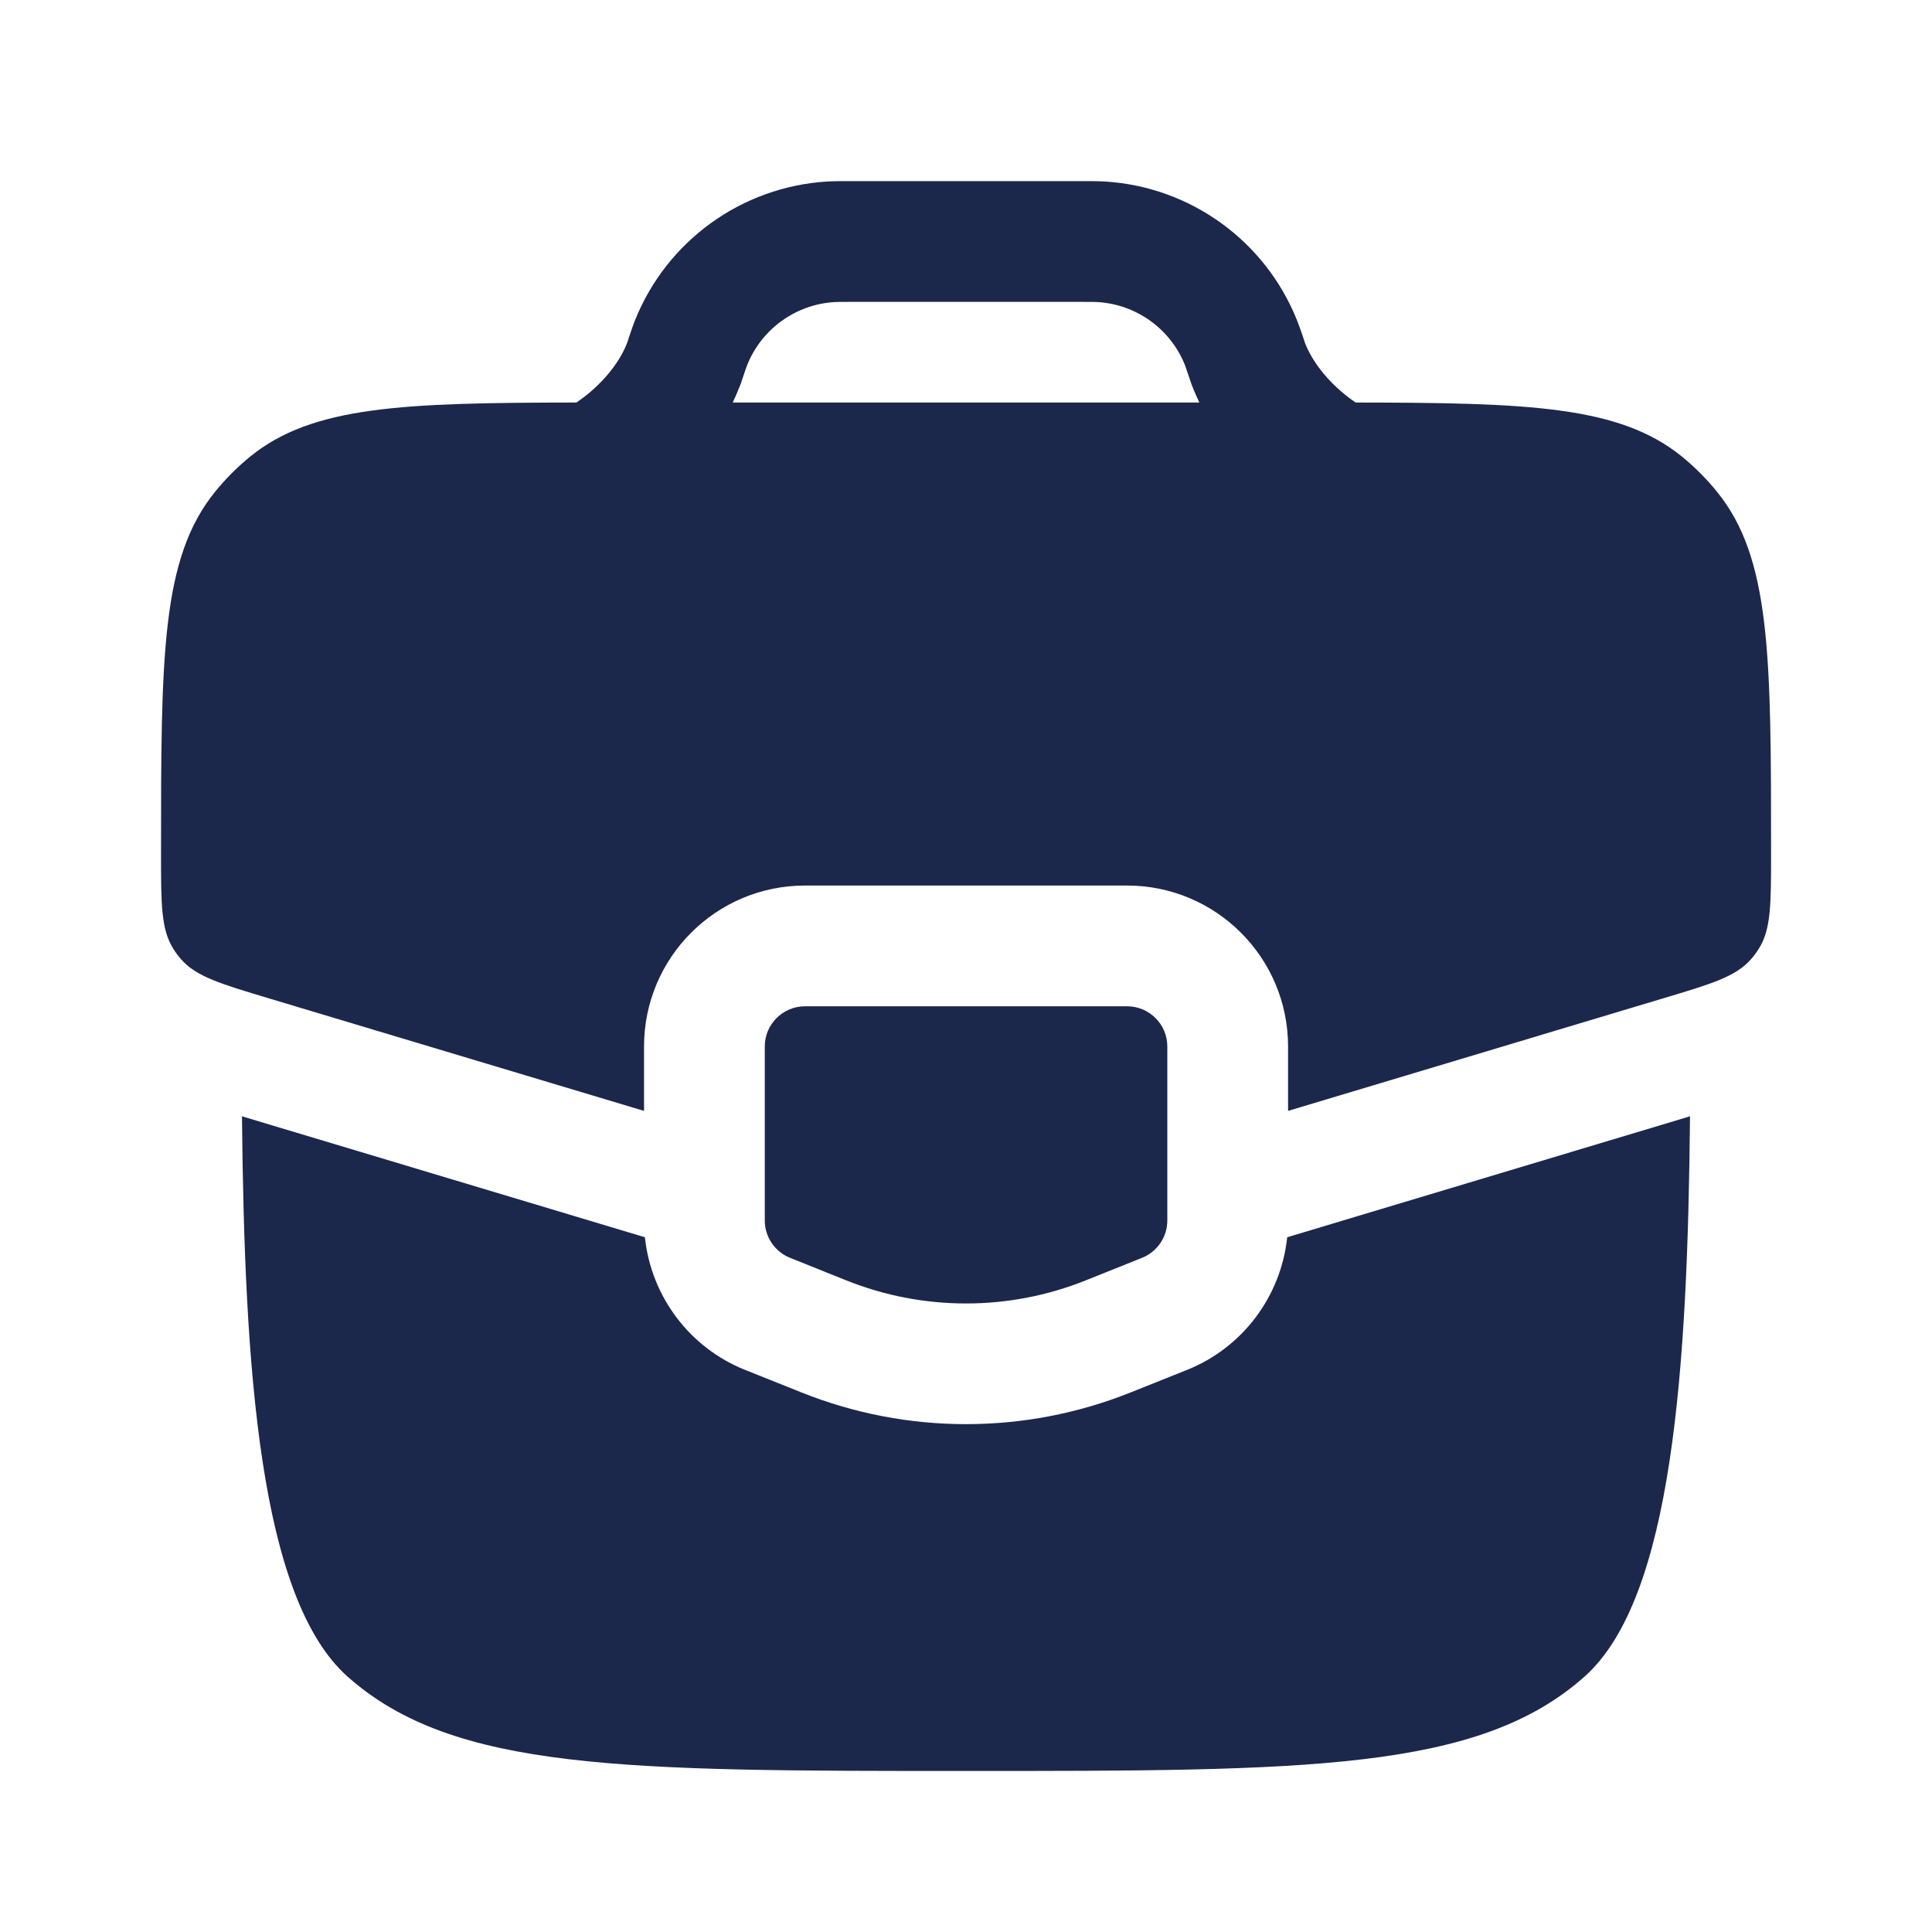 <svg width="20" height="20" viewBox="0 0 20 20" fill="none" xmlns="http://www.w3.org/2000/svg">
<path fill-rule="evenodd" clip-rule="evenodd" d="M8.563 1.879C8.633 1.875 8.706 1.875 8.801 1.875H11.2C11.294 1.875 11.368 1.875 11.438 1.879C12.321 1.933 13.095 2.49 13.425 3.312C13.451 3.377 13.475 3.446 13.505 3.536L13.507 3.544C13.577 3.731 13.736 3.943 13.959 4.113C13.984 4.132 14.009 4.15 14.034 4.167C15.829 4.169 16.766 4.202 17.412 4.727C17.544 4.835 17.665 4.956 17.773 5.089C18.334 5.778 18.334 6.799 18.334 8.841C18.334 9.359 18.334 9.618 18.208 9.82C18.183 9.859 18.156 9.897 18.125 9.931C17.968 10.11 17.72 10.184 17.223 10.333L13.334 11.5V10.833C13.334 9.913 12.588 9.167 11.667 9.167H8.334C7.413 9.167 6.667 9.913 6.667 10.833V11.5L2.777 10.333C2.281 10.184 2.033 10.11 1.875 9.931C1.845 9.897 1.817 9.859 1.793 9.82C1.667 9.618 1.667 9.359 1.667 8.841C1.667 6.799 1.667 5.778 2.228 5.089C2.336 4.956 2.457 4.835 2.589 4.727C3.235 4.202 4.172 4.169 5.967 4.167C5.992 4.15 6.017 4.132 6.042 4.113C6.265 3.943 6.424 3.731 6.494 3.544C6.525 3.449 6.549 3.378 6.575 3.312C6.906 2.49 7.68 1.933 8.563 1.879ZM12.349 4.015C12.369 4.066 12.392 4.117 12.416 4.167H7.585C7.609 4.117 7.631 4.067 7.651 4.015L7.653 4.012L7.656 4.004L7.66 3.994L7.664 3.984L7.667 3.976L7.669 3.972L7.672 3.961L7.675 3.952L7.677 3.947L7.679 3.94L7.681 3.934L7.683 3.929C7.715 3.832 7.726 3.802 7.735 3.778C7.885 3.405 8.237 3.151 8.639 3.127C8.666 3.125 8.699 3.125 8.818 3.125H11.183C11.302 3.125 11.335 3.125 11.362 3.127C11.764 3.151 12.116 3.405 12.266 3.778C12.275 3.802 12.285 3.831 12.318 3.929L12.319 3.934L12.321 3.94L12.324 3.947L12.325 3.952L12.329 3.961L12.332 3.972L12.334 3.976L12.337 3.984L12.34 3.994L12.345 4.004L12.348 4.012L12.349 4.015ZM11.667 10.417H8.334C8.104 10.417 7.917 10.603 7.917 10.833V12.635C7.917 12.805 8.021 12.958 8.179 13.021L8.762 13.255C9.557 13.573 10.444 13.573 11.238 13.255L11.822 13.021C11.98 12.958 12.084 12.805 12.084 12.635V10.833C12.084 10.603 11.897 10.417 11.667 10.417ZM6.676 12.808L2.505 11.556C2.53 14.152 2.682 16.542 3.599 17.357C4.697 18.333 6.465 18.333 10 18.333C13.536 18.333 15.303 18.333 16.402 17.357C17.319 16.542 17.47 14.152 17.495 11.556L13.325 12.808C13.261 13.418 12.865 13.951 12.286 14.182L11.703 14.415C10.61 14.852 9.391 14.852 8.298 14.415L7.715 14.182C7.136 13.951 6.74 13.418 6.676 12.808Z" fill="#1C274C"/>
</svg>
